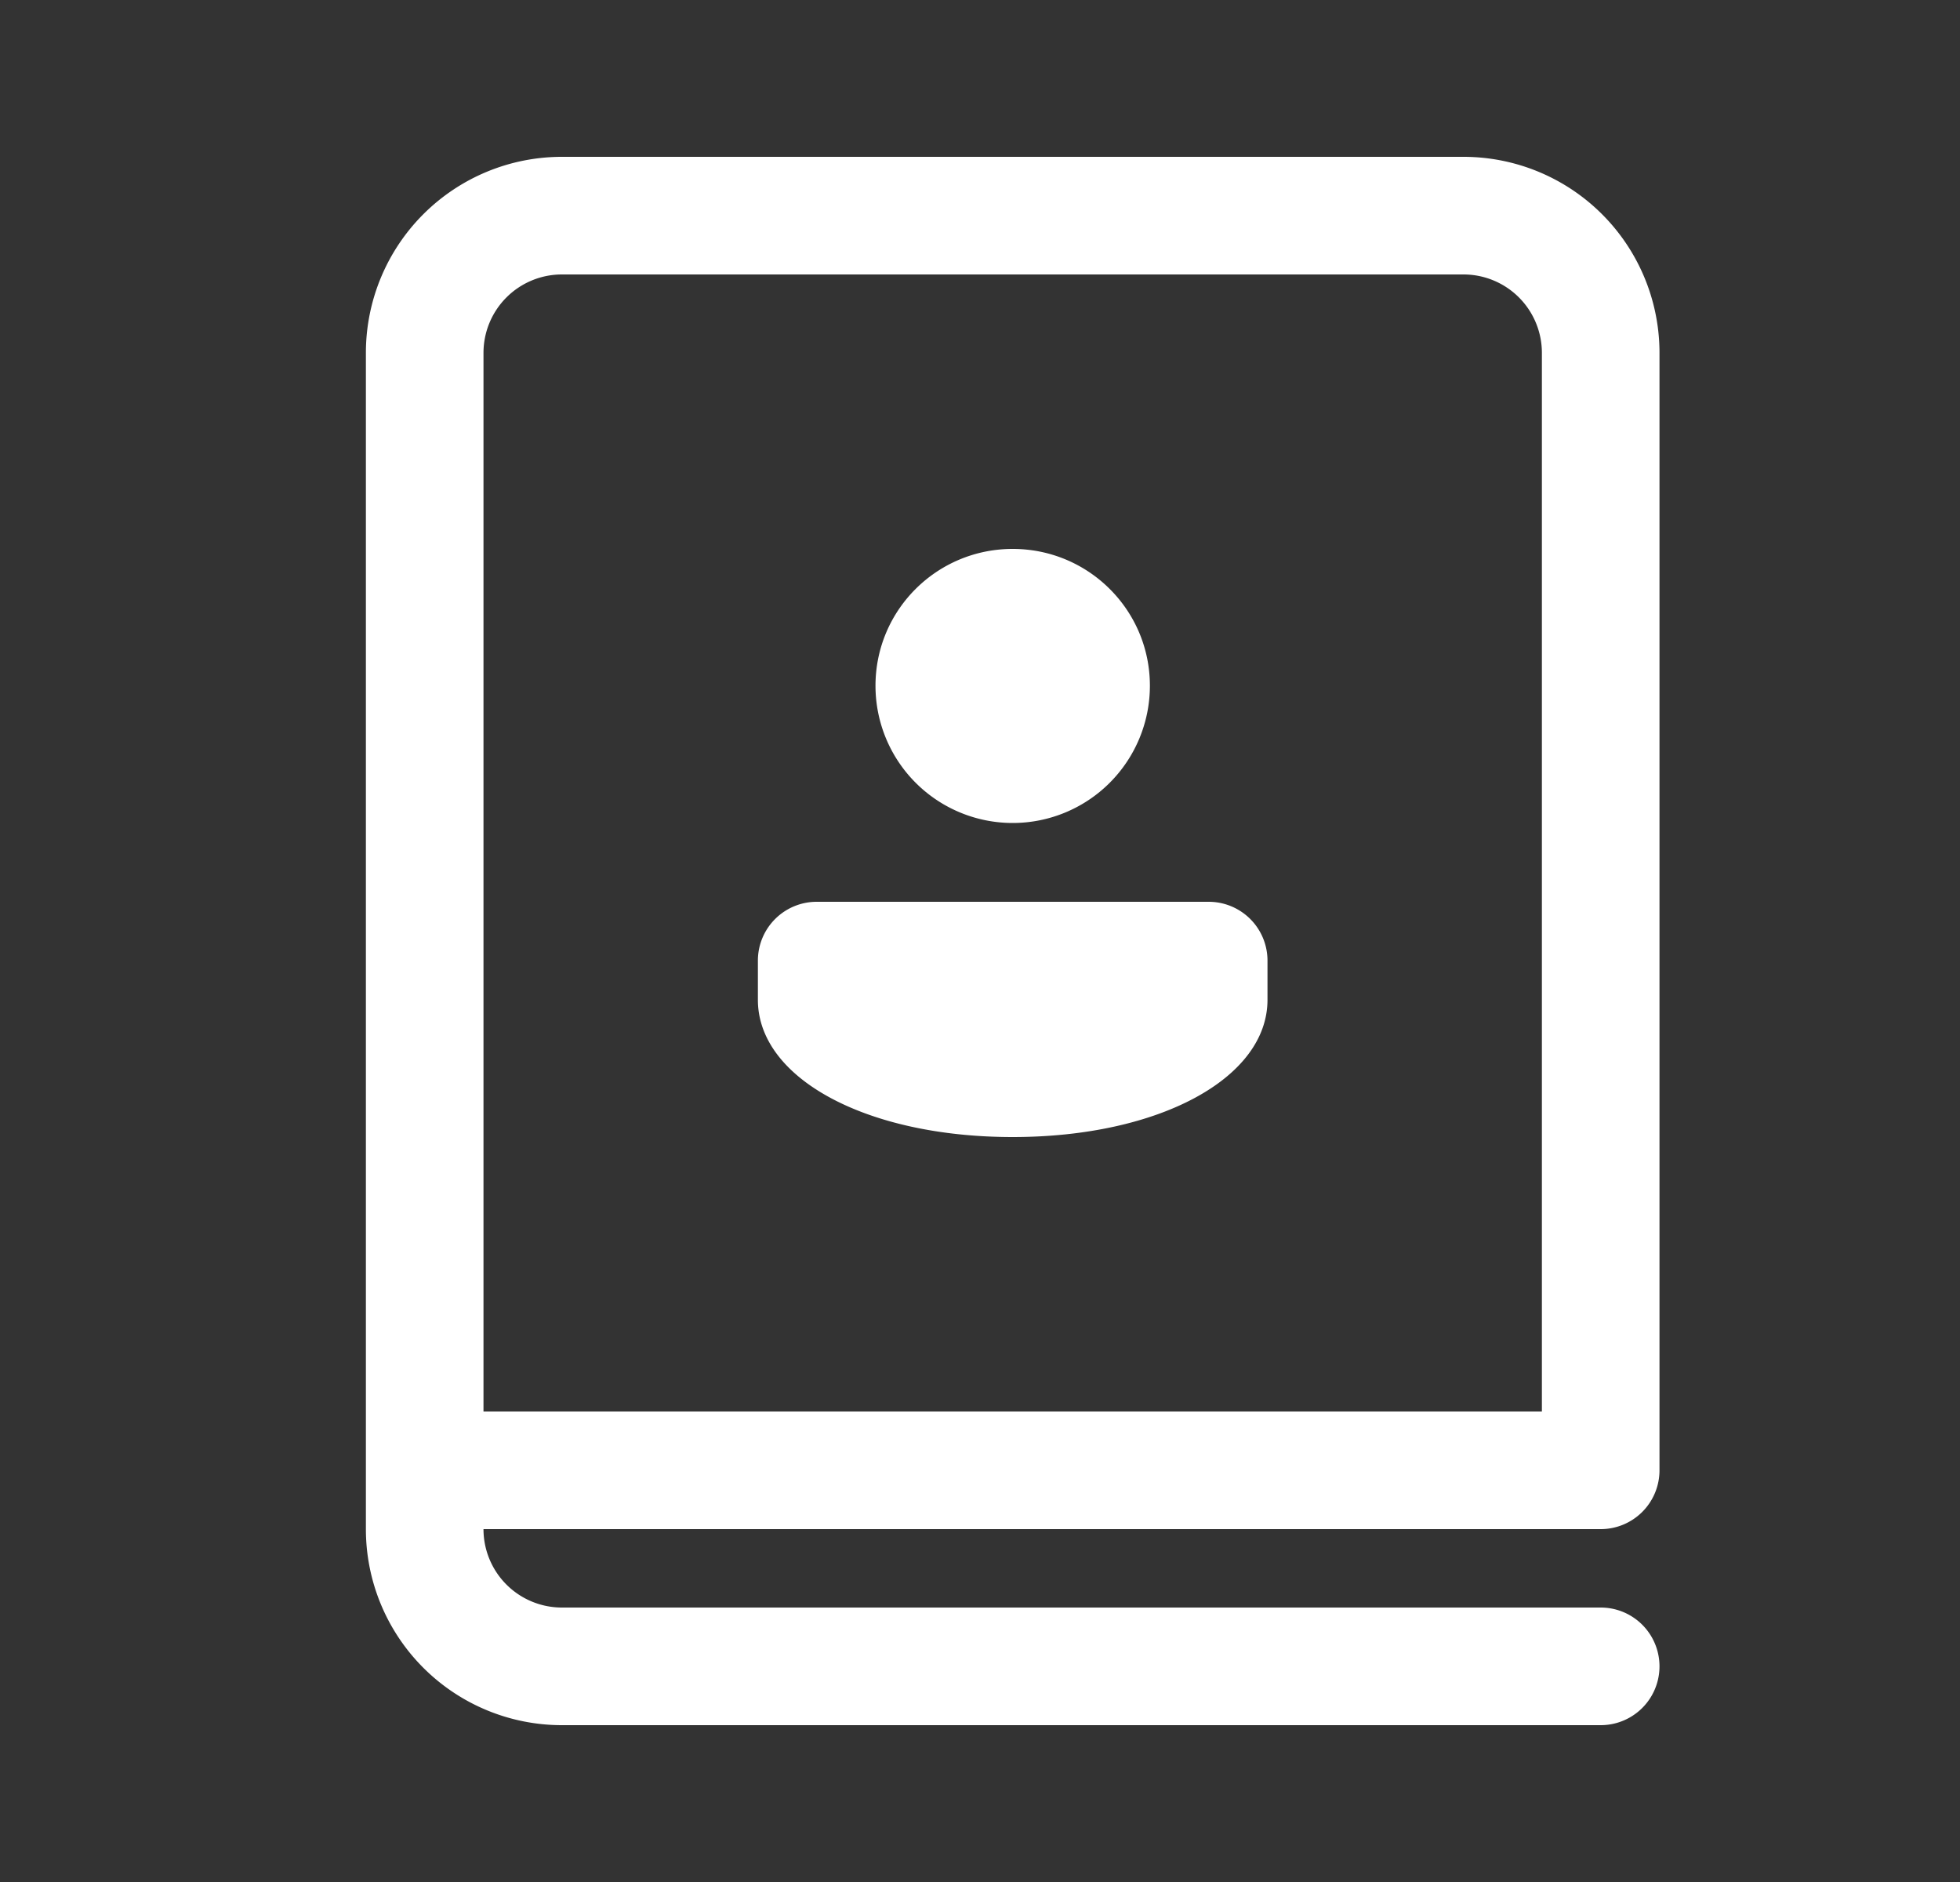 <svg xmlns="http://www.w3.org/2000/svg" width="25" height="24" fill="none"><rect width="100%" height="100%" fill="#333333" stroke="none"/><path fill="#fff" d="M16.167 12.25a.75.75 0 0 0-.75-.75h-5a.75.75 0 0 0-.75.75v.5c0 1 1.383 1.75 3.25 1.75 1.866 0 3.25-.75 3.25-1.75v-.5zm-1.5-3.505c0-.966-.784-1.745-1.75-1.745-.967 0-1.75.779-1.75 1.745a1.75 1.75 0 1 0 3.5 0zm-10-4.245a2.5 2.5 0 0 1 2.5-2.5h11.5a2.5 2.5 0 0 1 2.5 2.5v14.25a.75.75 0 0 1-.75.75H6.167a1 1 0 0 0 1 1h13.25a.75.75 0 0 1 0 1.5H7.167a2.5 2.5 0 0 1-2.5-2.5v-15zm1.5 0V18h13.5V4.5a1 1 0 0 0-1-1h-11.5a1 1 0 0 0-1 1z"/></svg>